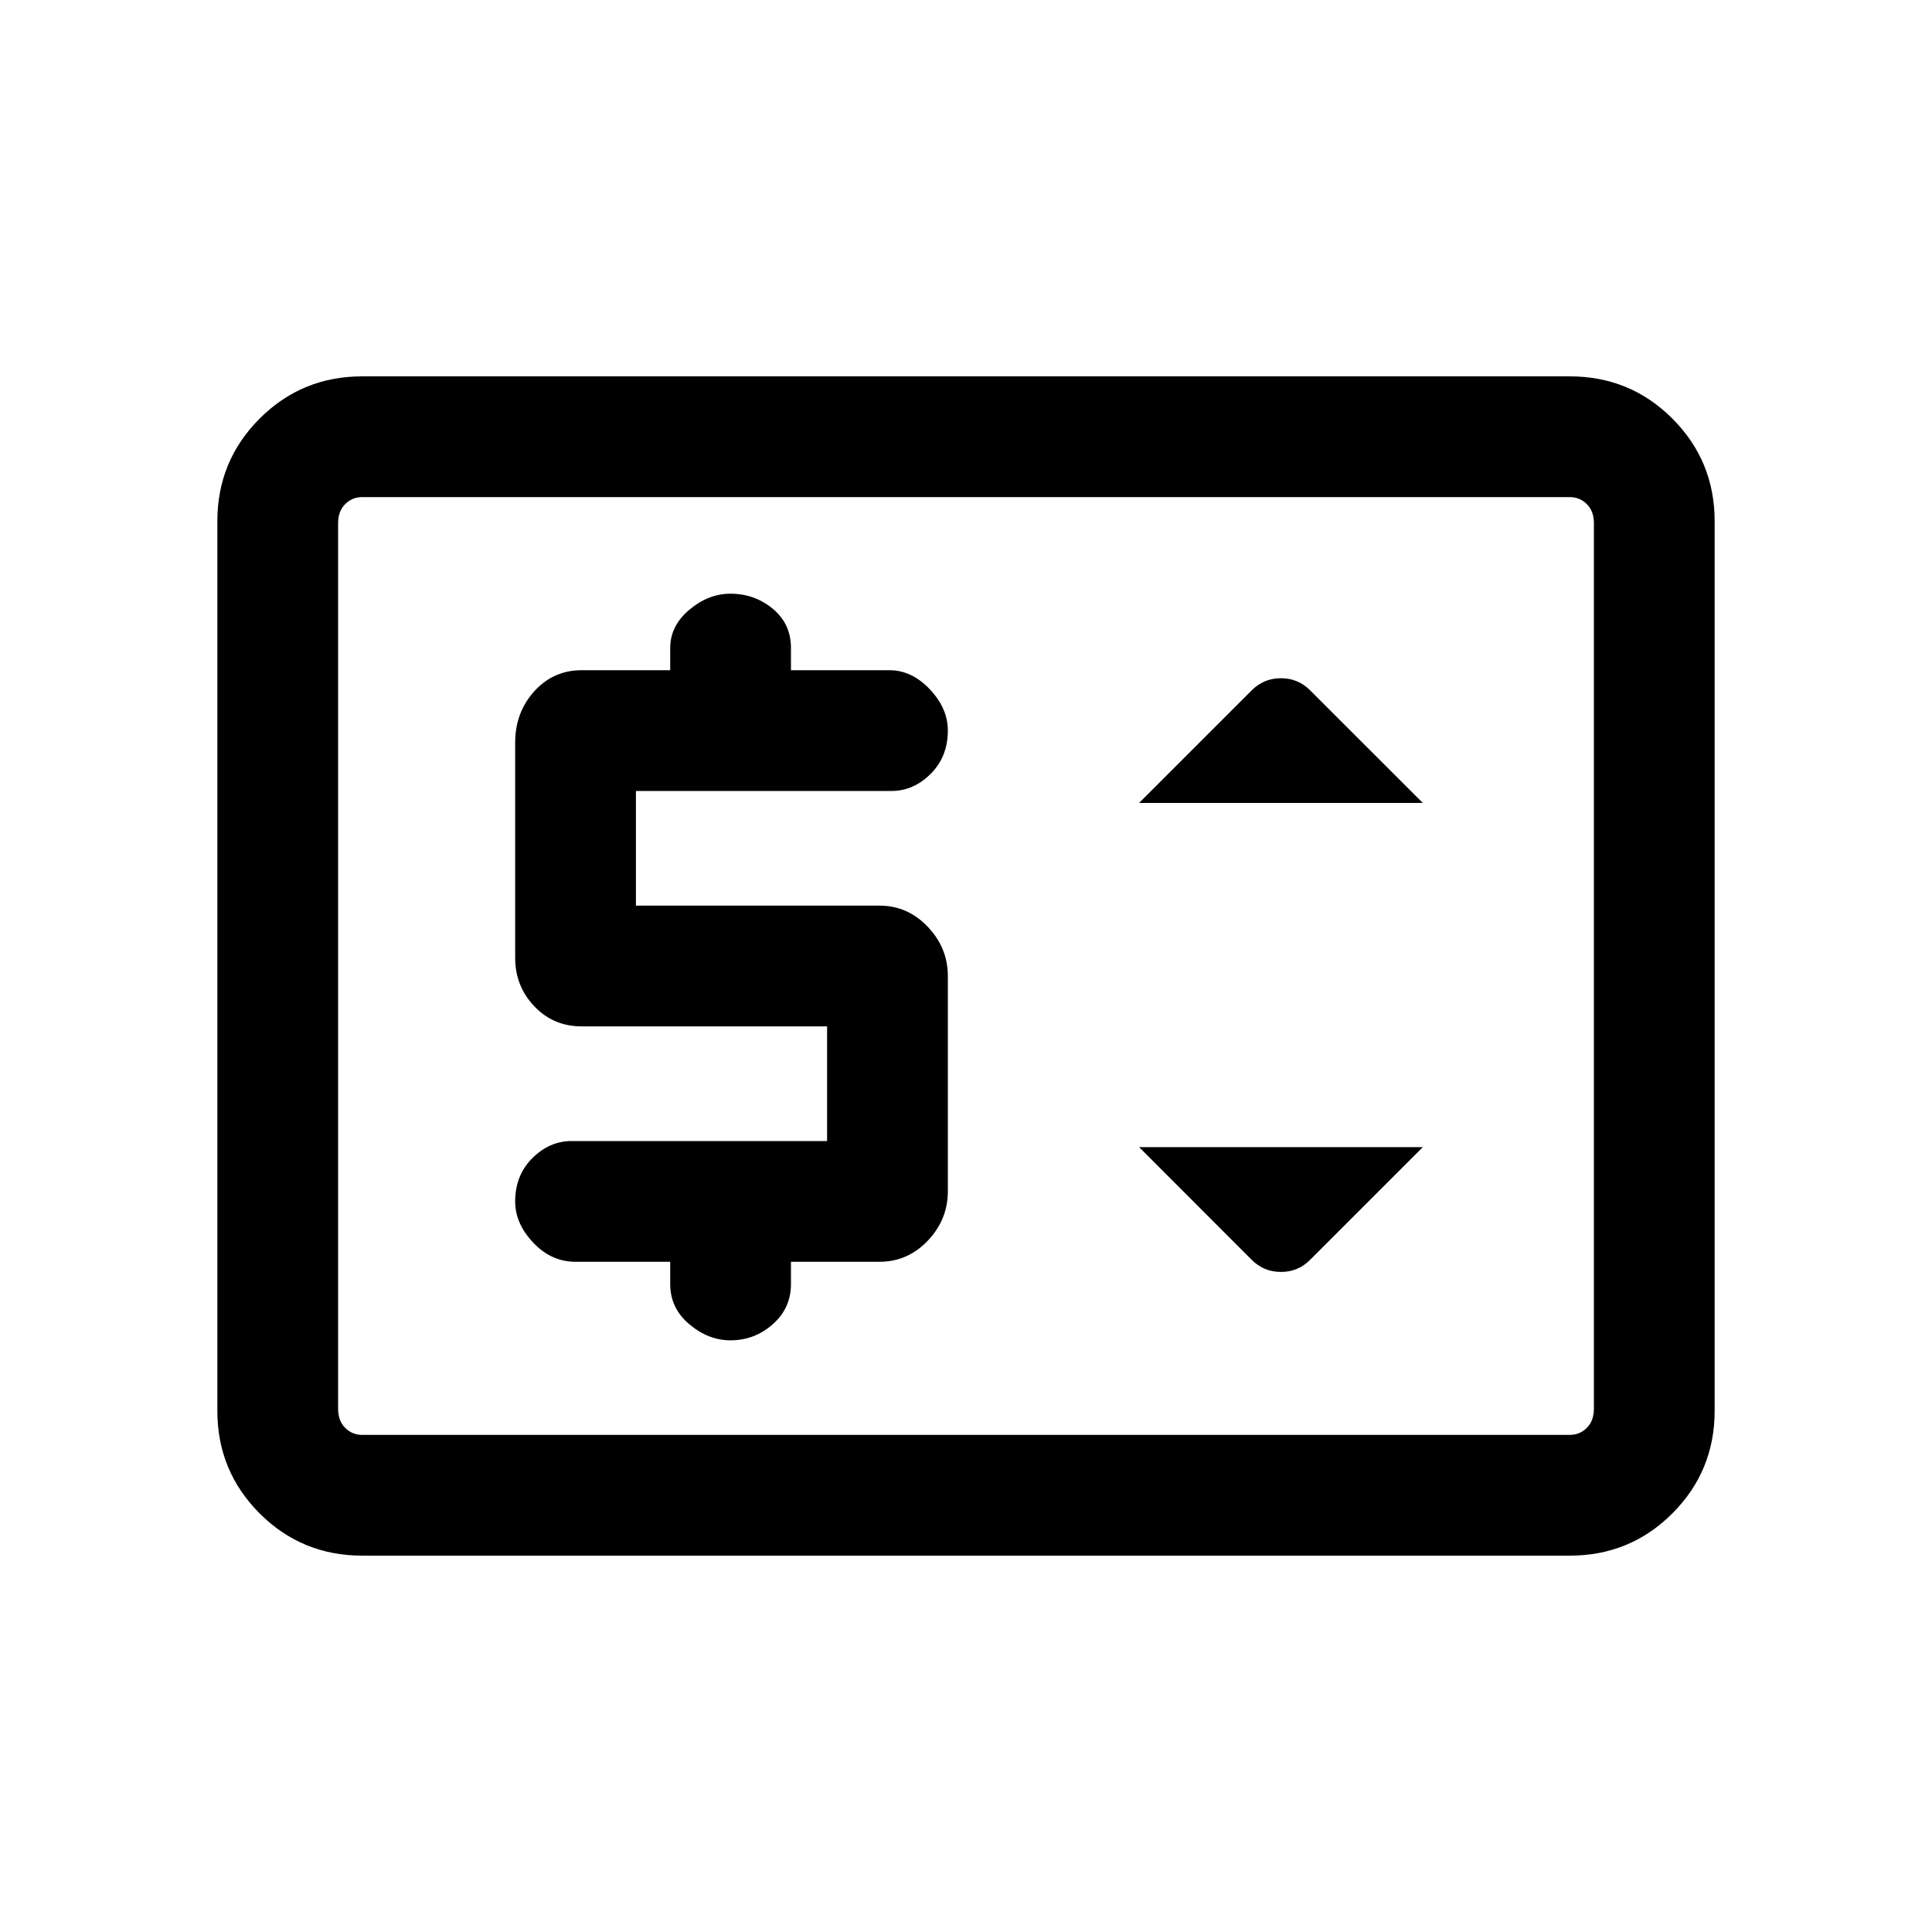 <svg xmlns="http://www.w3.org/2000/svg" height="20" width="20"><path d="M5.958 13.062h.98v.23q0 .25.197.416.198.167.427.167.25 0 .438-.167.188-.166.188-.416v-.23h.916q.292 0 .5-.218.208-.219.208-.511v-2.229q0-.292-.208-.51-.208-.219-.5-.219H6.583V8.188h2.646q.229 0 .406-.178.177-.177.177-.448 0-.229-.187-.427-.187-.197-.417-.197h-1.02v-.23q0-.25-.188-.406-.188-.156-.438-.156-.229 0-.427.167-.197.166-.197.395v.23h-.917q-.292 0-.49.218-.198.219-.198.532v2.229q0 .291.198.5.198.208.49.208h2.541v1.187H5.917q-.229 0-.407.178-.177.177-.177.448 0 .229.188.427.187.197.437.197Zm7-.02q.125.125.302.125.178 0 .302-.125l1.167-1.167h-2.937Zm-1.166-4.73h2.937l-1.167-1.166q-.124-.125-.302-.125-.177 0-.302.125ZM3.75 16.104q-.625 0-1.062-.437-.438-.438-.438-1.063V5.396q0-.625.438-1.063.437-.437 1.062-.437h12.5q.625 0 1.062.437.438.438.438 1.063v9.208q0 .625-.438 1.063-.437.437-1.062.437Zm0-1.25q-.104 0-.177-.073t-.073-.198V5.417q0-.125.073-.198.073-.073.177-.073-.104 0-.177.073t-.073.198v9.166q0 .125.073.198.073.073.177.073Zm0 0h12.5q.104 0 .177-.073t.073-.198V5.417q0-.125-.073-.198-.073-.073-.177-.073H3.75q-.104 0-.177.073t-.073.198v9.166q0 .125.073.198.073.073.177.073Z"/></svg>